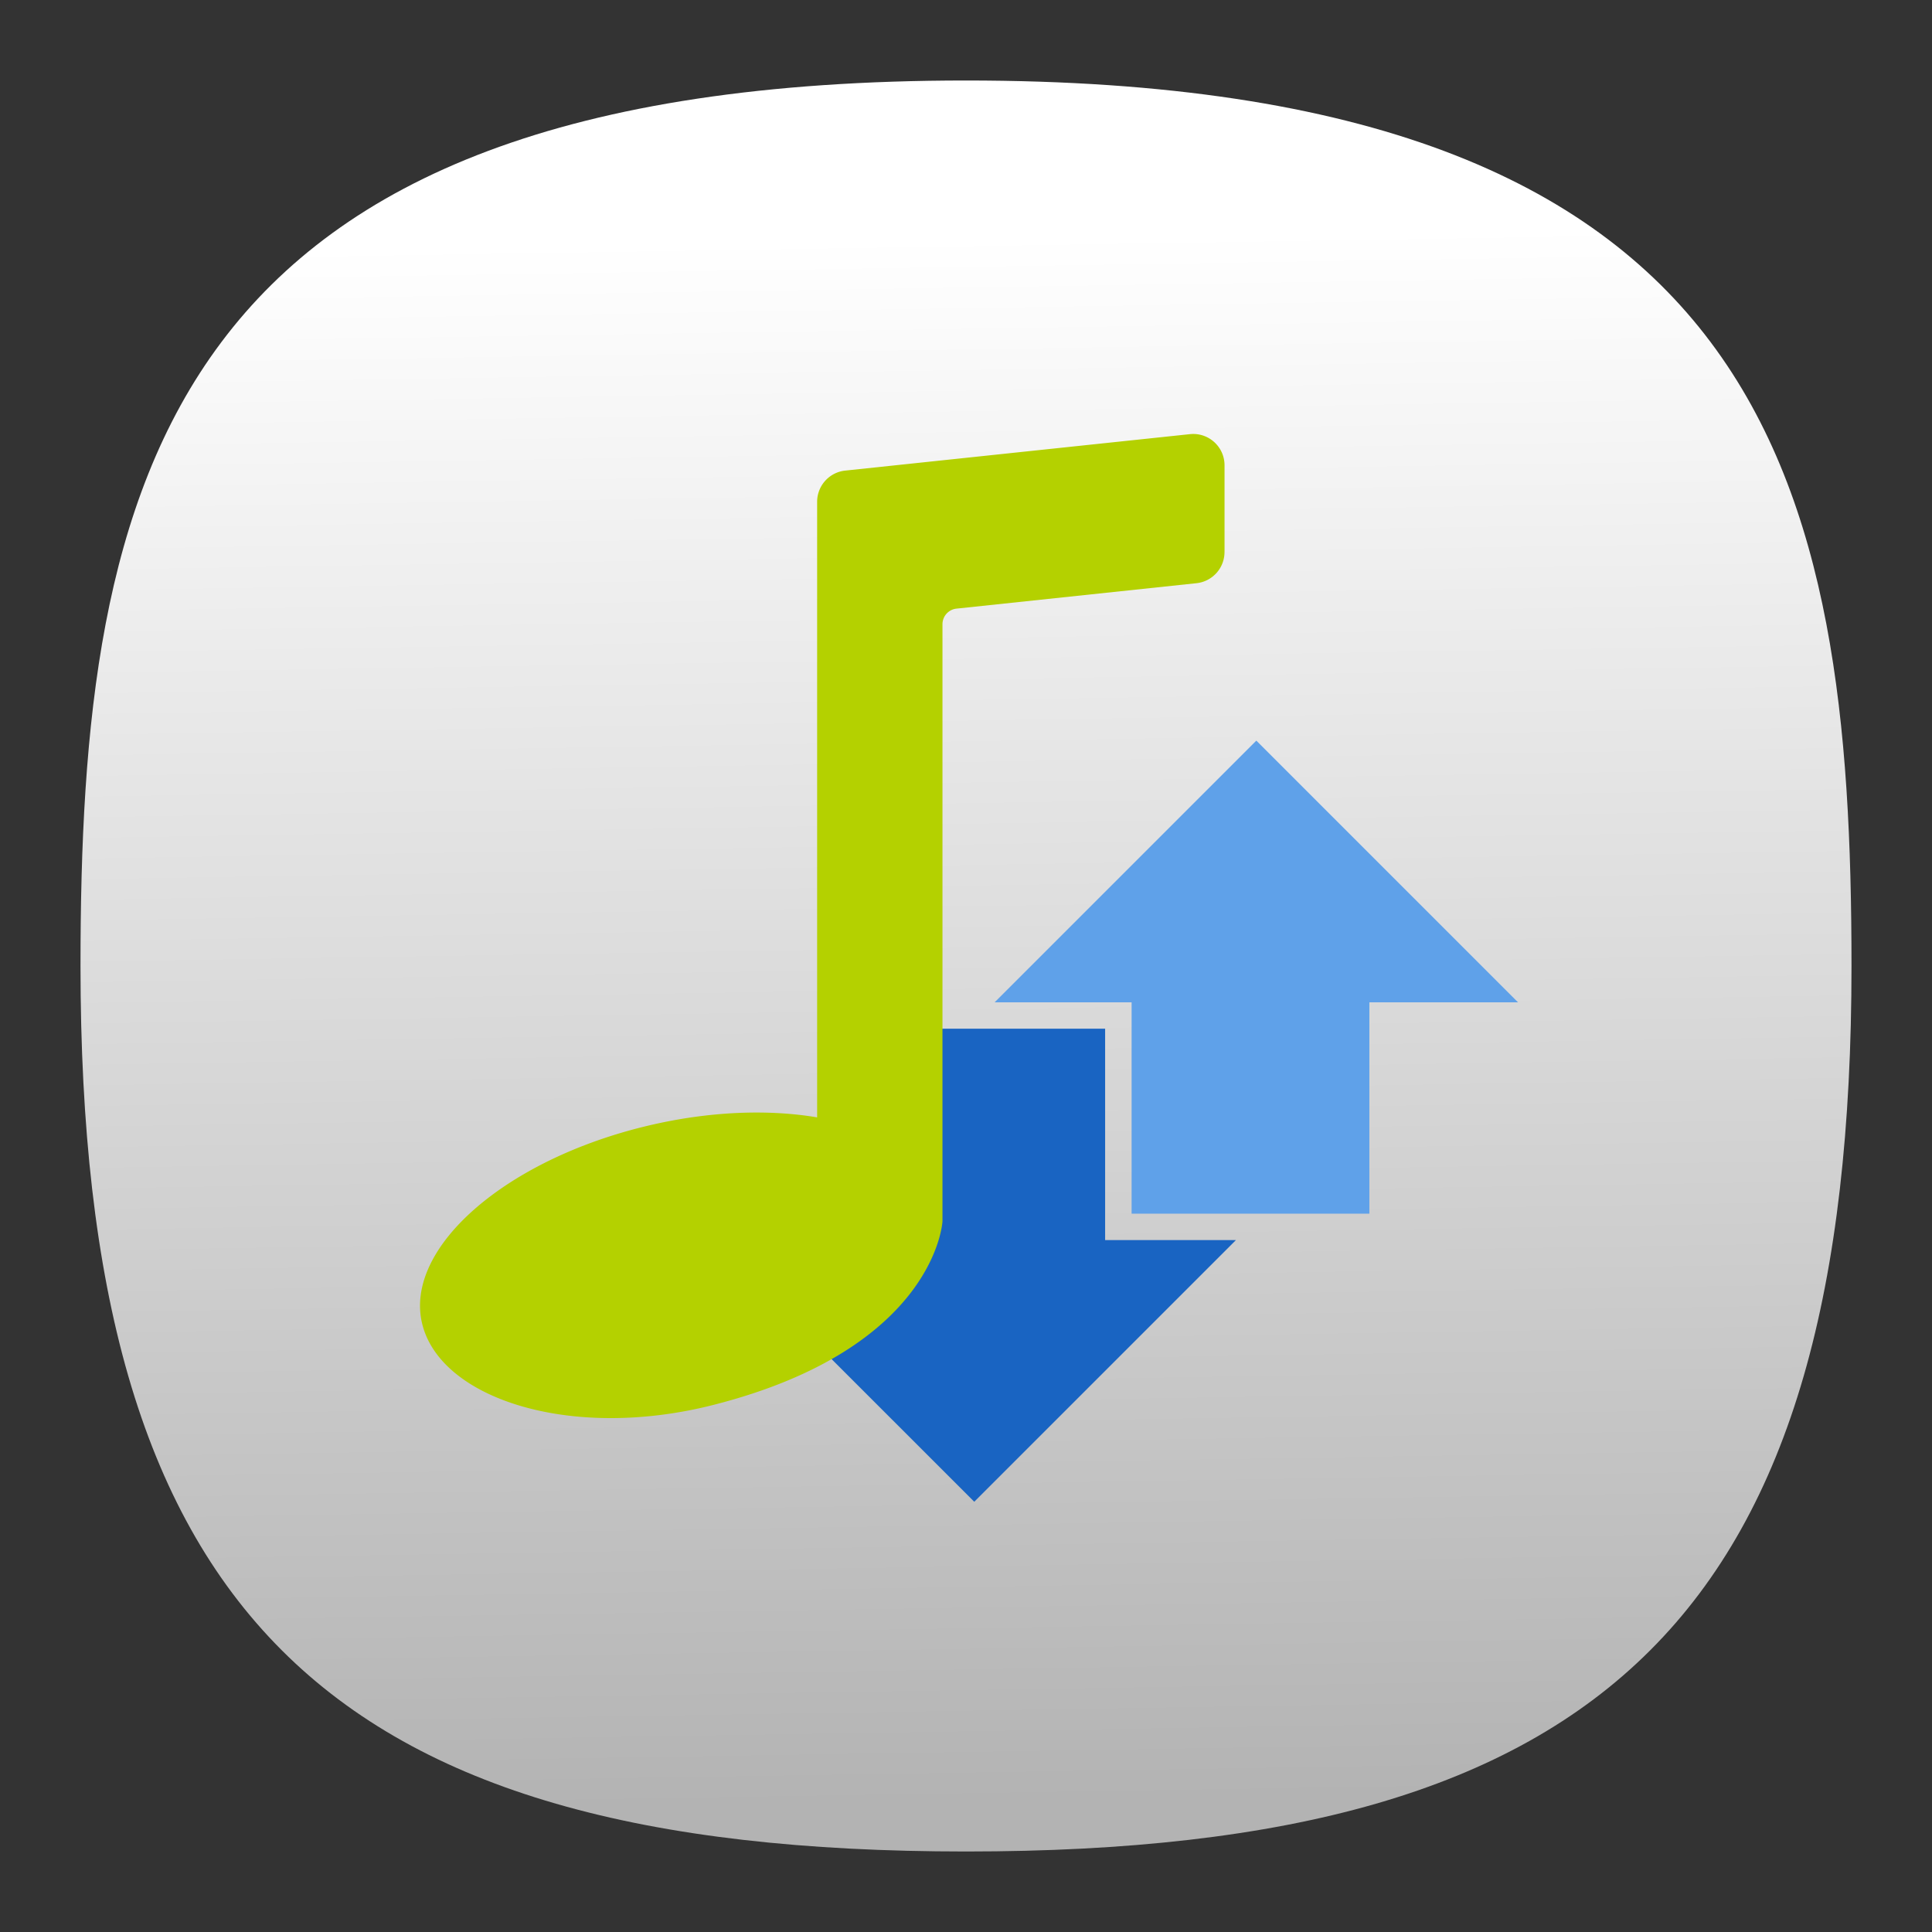<svg xmlns="http://www.w3.org/2000/svg" xmlns:xlink="http://www.w3.org/1999/xlink" xml:space="preserve" id="svg154" width="24" height="24" fill="none" version="1.1"><rect width="100%" height="100%" fill="#333333" stroke="none"/><defs id="defs152"><linearGradient id="linearGradient1062"><stop id="stop1058" offset="0" style="stop-color:#b3b3b3;stop-opacity:1"/><stop id="stop1060" offset="1" style="stop-color:#fff;stop-opacity:1"/></linearGradient><linearGradient id="linearGradient8792"><stop id="stop8790" offset="0" style="stop-color:#000;stop-opacity:1"/></linearGradient><linearGradient xlink:href="#linearGradient1062" id="linearGradient1064" x1="51.534" x2="50.256" y1="92.699" y2="12.926" gradientTransform="matrix(.244 0 0 .244 -.222 -.222)" gradientUnits="userSpaceOnUse"/><linearGradient id="linearGradient29319"><stop id="stop29317" offset="0" style="stop-color:#d2d8db;stop-opacity:1"/></linearGradient><linearGradient id="fffff"><stop id="stop28389" offset="0" style="stop-color:#fff;stop-opacity:1"/></linearGradient><style id="current-color-scheme" type="text/css">.ColorScheme-Text{color:#31363b}.ColorScheme-Background{color:#eff0f1}.ColorScheme-Highlight{color:#3daee9}.ColorScheme-ViewText{color:#31363b}.ColorScheme-ViewBackground{color:#fcfcfc}.ColorScheme-ViewHover{color:#93cee9}.ColorScheme-ViewFocus{color:#3daee9}.ColorScheme-ButtonText{color:#31363b}.ColorScheme-ButtonBackground{color:#eff0f1}.ColorScheme-ButtonHover{color:#93cee9}.ColorScheme-ButtonFocus{color:#3daee9}</style></defs><path id="path6" d="M12 1C2 1 1 6 1 12c0 8 3 11 11 11s11-3 11-11c0-6-1-11-11-11Z" style="font-variation-settings:normal;display:inline;opacity:1;vector-effect:none;fill:url(#linearGradient1064);fill-opacity:1;stroke-width:1.116;stroke-linecap:butt;stroke-linejoin:miter;stroke-miterlimit:4;stroke-dasharray:none;stroke-dashoffset:0;stroke-opacity:1;-inkscape-stroke:none;stop-color:#000;stop-opacity:1"/><g id="g7321" transform="translate(-36 -18.008) scale(.196)"><path id="path7288" fill="#5fa1e9" d="M270.464 155.403h9.42l-16.585-16.585-16.585 16.585h8.68v13.396h15.07z" style="stroke-width:1.675"/><path id="path7290" fill="#1964c2" d="M236.973 170.474h-8.138l16.586 16.584 16.585-16.584h-8.29v-13.397h-16.745z" style="stroke-width:1.675"/><path id="path7292" fill="#b4d100" d="M261.284 126.862v-5.492c0-1.181-1.021-2.1-2.195-1.976l-21.85 2.31a1.988 1.988 0 0 0-1.776 1.976v39.016c-3.081-.52-6.789-.396-10.65.51-9.073 2.13-15.517 7.742-14.391 12.536 1.125 4.794 9.434 7.478 18.466 5.178 14.115-3.596 14.519-11.635 14.519-11.635V131.44c0-.507.383-.934.887-.988l15.213-1.612a1.986 1.986 0 0 0 1.775-1.976z" style="stroke-width:1.675"/></g></svg>